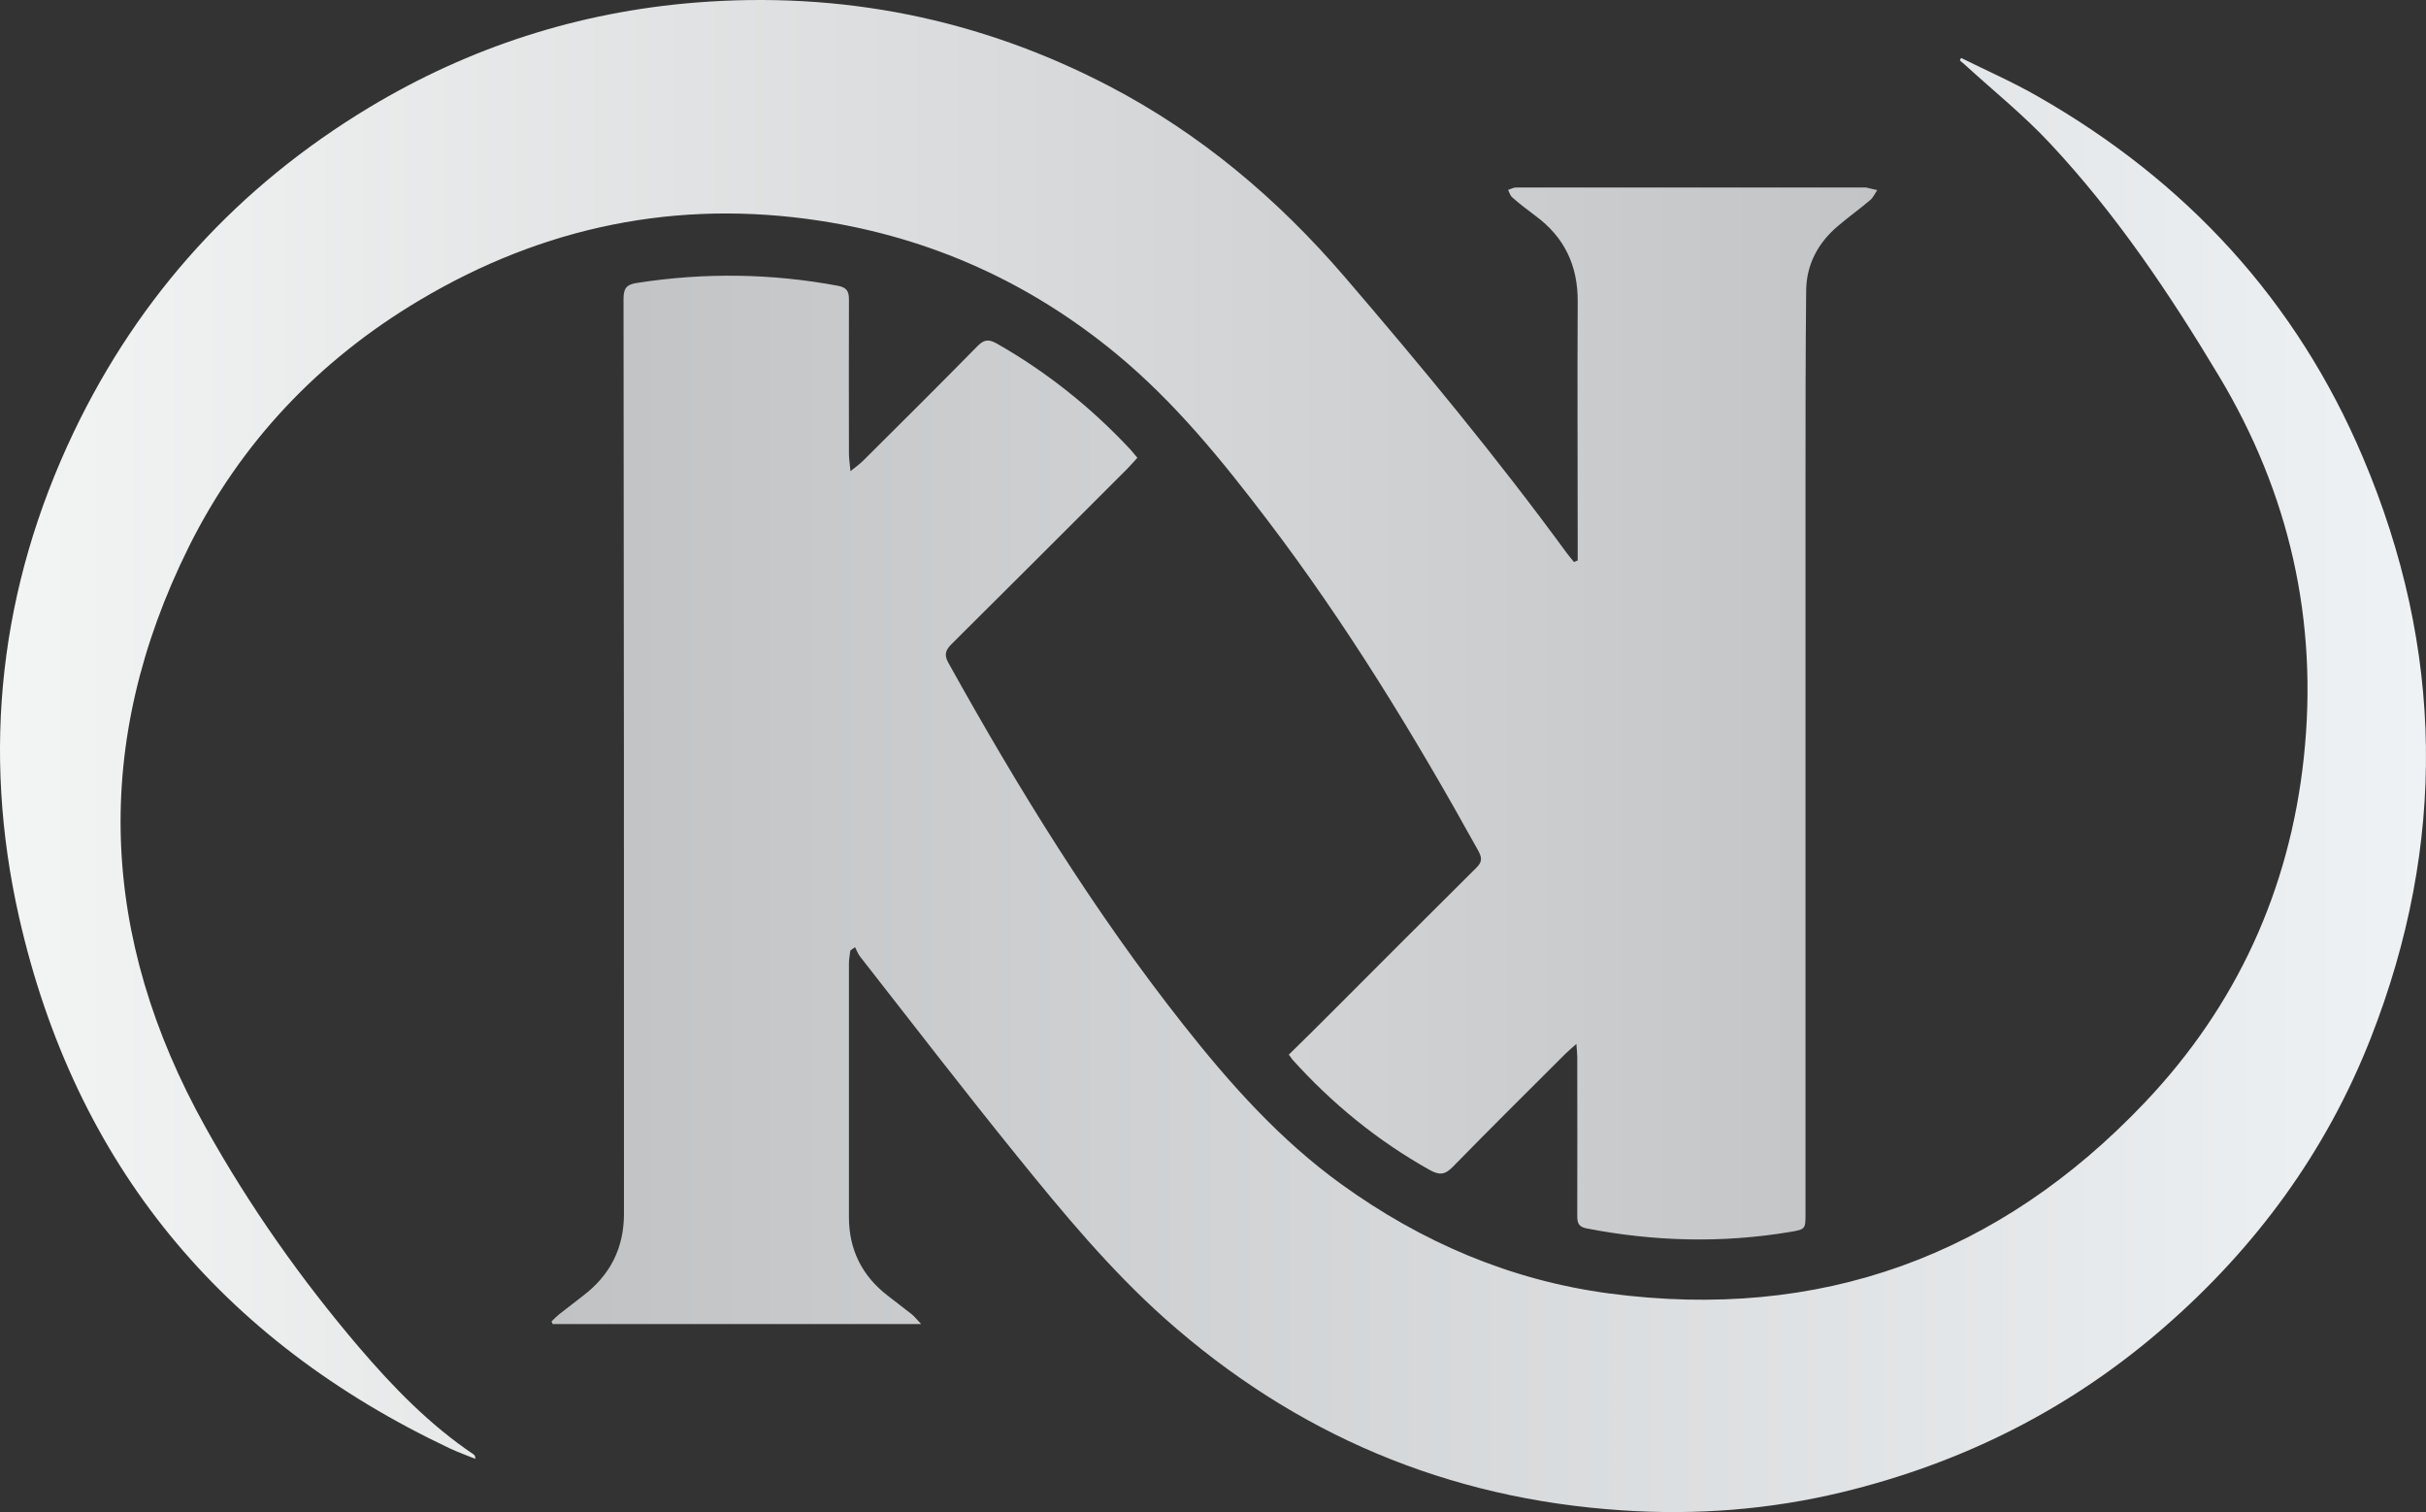 <?xml version="1.0" encoding="UTF-8"?>
<svg id="Layer_2" data-name="Layer 2" xmlns="http://www.w3.org/2000/svg" xmlns:xlink="http://www.w3.org/1999/xlink" viewBox="0 0 1108.549 690.885">
  <rect x="0" y="0" width="1108.549" height="690.885" fill="#333333" stroke="none"/>
  <defs>
    <style>
      .cls-1 {
        fill: url(#linear-gradient);
      }

      .cls-1, .cls-2 {
        stroke-width: 0px;
      }

      .cls-2 {
        fill: url(#linear-gradient-2);
      }
    </style>
    <linearGradient id="linear-gradient" x1="0" y1="328.472" x2="857.819" y2="328.472" gradientTransform="translate(0 661.763) scale(1 -1)" gradientUnits="userSpaceOnUse">
      <stop offset="0" stop-color="#f3f4f4"/>
      <stop offset="1" stop-color="#c2c4c6"/>
    </linearGradient>
    <linearGradient id="linear-gradient-2" x1="252.019" y1="1458.683" x2="1108.549" y2="1458.683" gradientTransform="translate(0 -1100)" gradientUnits="userSpaceOnUse">
      <stop offset="0" stop-color="#c0c2c4"/>
      <stop offset="1" stop-color="#eff2f4"/>
    </linearGradient>
  </defs>
  <g id="Layer_1-2" data-name="Layer 1">
    <path class="cls-1" d="M720.919,256.182v-6.9c0-37.2-.2-74.3,0-111.5.1-16.5-6.1-29.4-19.2-39.1-3.6-2.7-7.2-5.4-10.6-8.4-1-.8-1.4-2.3-2-3.5,1.2-.4,2.4-1.1,3.6-1.1h160c1.7.4,3.4.8,5.1,1.2-1.1,1.5-1.8,3.3-3.2,4.5-4.8,4.1-10,7.8-14.8,11.9-9.1,7.7-14.4,17.6-14.5,29.6-.3,29.3-.3,58.7-.3,88v333.5c0,7.2,0,7.3-7,8.5-31.1,5.2-62.1,4.4-93-1.6-3.7-.7-4.3-2.5-4.3-5.8.1-24.2,0-48.3,0-72.5,0-1.6-.2-3.2-.4-6-2.2,2-3.7,3.2-5,4.5-17.2,17.2-34.5,34.3-51.5,51.7-3.6,3.7-6.2,3.8-10.5,1.4-23.8-13.3-44.6-30.3-62.8-50.5-.4-.5-.7-1.1-1.6-2.2,6.6-6.5,13.3-13,19.8-19.6,21.9-21.9,43.8-43.9,65.8-65.7,2.9-2.8,2.7-4.7.9-8-29-52.4-60.1-103.4-96.4-151.1-20.7-27.2-42.2-53.7-68.8-75.7-39.6-32.7-84.8-53.1-135.5-60.9-65.3-10-126.4,2.6-183,36.3-45.9,27.3-81.7,64.9-105.5,112.8-44.4,89.5-40.8,178.2,7.7,265.1,20,35.9,43.6,69.4,70.3,100.7,15.5,18.1,32.1,35.2,52.1,48.7.5.3.9.8.9,2.1-3.9-1.6-7.9-3-11.7-4.8-104.5-49.4-171.2-129.9-196.8-242.7C-8.581,342.682-.081,268.282,33.719,197.382c30.1-62.9,75.3-112.3,135-148.3C214.619,21.482,264.419,5.482,317.719,1.182c66.5-5.3,129.7,7.2,189,38.1,41.8,21.8,77.1,51.6,107.7,87.2,35.2,41,69.6,82.6,101.5,126.2,1,1.4,2.2,2.7,3.3,4.1.5-.2.9-.4,1.4-.6h.3Z"/>
    <path class="cls-2" d="M388.519,434.481c-.2,1.9-.6,3.8-.6,5.7v116c0,14.8,6,26.8,17.7,35.8,3.7,2.9,7.4,5.7,11.1,8.6,1.2,1,2.1,2.2,4.2,4.4h-168.4c-.2-.4-.3-.8-.5-1.2,1.1-1.1,2.2-2.2,3.4-3.2,3.7-2.9,7.4-5.7,11.1-8.6,12.3-9.4,18.6-21.7,18.6-37.4,0-139.3,0-278.7-.2-418,0-4.9,1.4-6.6,6.1-7.3,30.7-4.8,61.3-4.4,91.9,1.3,4.1.8,5,2.6,5,6.3-.1,23.5,0,47,0,70.5,0,2.2.4,4.4.7,7.9,2.6-2.1,4.3-3.3,5.8-4.8,17.5-17.4,35-34.8,52.3-52.4,2.9-2.9,5-3.2,8.6-1.2,22.9,13,43.3,29.3,61.3,48.6,1,1.1,1.9,2.3,3.1,3.7-1.7,1.8-3.2,3.6-4.8,5.2-26.6,26.6-53.3,53.3-80,79.8-2.7,2.7-3.7,4.8-1.6,8.6,32,57.6,66.5,113.6,107.4,165.4,21.3,27,44.1,52.6,72.2,72.9,36.7,26.5,77.3,43.9,122.3,49.9,96.4,12.8,178.3-17.1,244.9-87.3,41.8-44,66.1-97,72.6-157.5,6.7-62.3-6.5-120.6-38.8-174.4-22.6-37.7-47-74-77.1-106.2-12.1-13-26.1-24.2-39.2-36.2-.7-.6-1.4-1.2-2.1-1.8.2-.4.4-.7.6-1.1,11.7,5.8,23.8,11.1,35.1,17.6,67.6,38.6,118.1,93.1,148.5,164.9,37.2,87.7,38.4,176.6,3.6,265.3-20.4,52-52.6,95.9-94.8,132.5-42.7,37.1-91.8,61.7-146.7,75-33.1,8-66.8,10.6-100.7,8.3-79.5-5.2-149.2-34.6-208.8-87.6-25.1-22.4-46.5-48.2-67.6-74.3-24.3-30-47.9-60.7-71.7-91.1-1-1.3-1.6-2.9-2.3-4.3-.7.5-1.4.9-2,1.4h0l-.2.3Z"/>
  </g>
</svg>